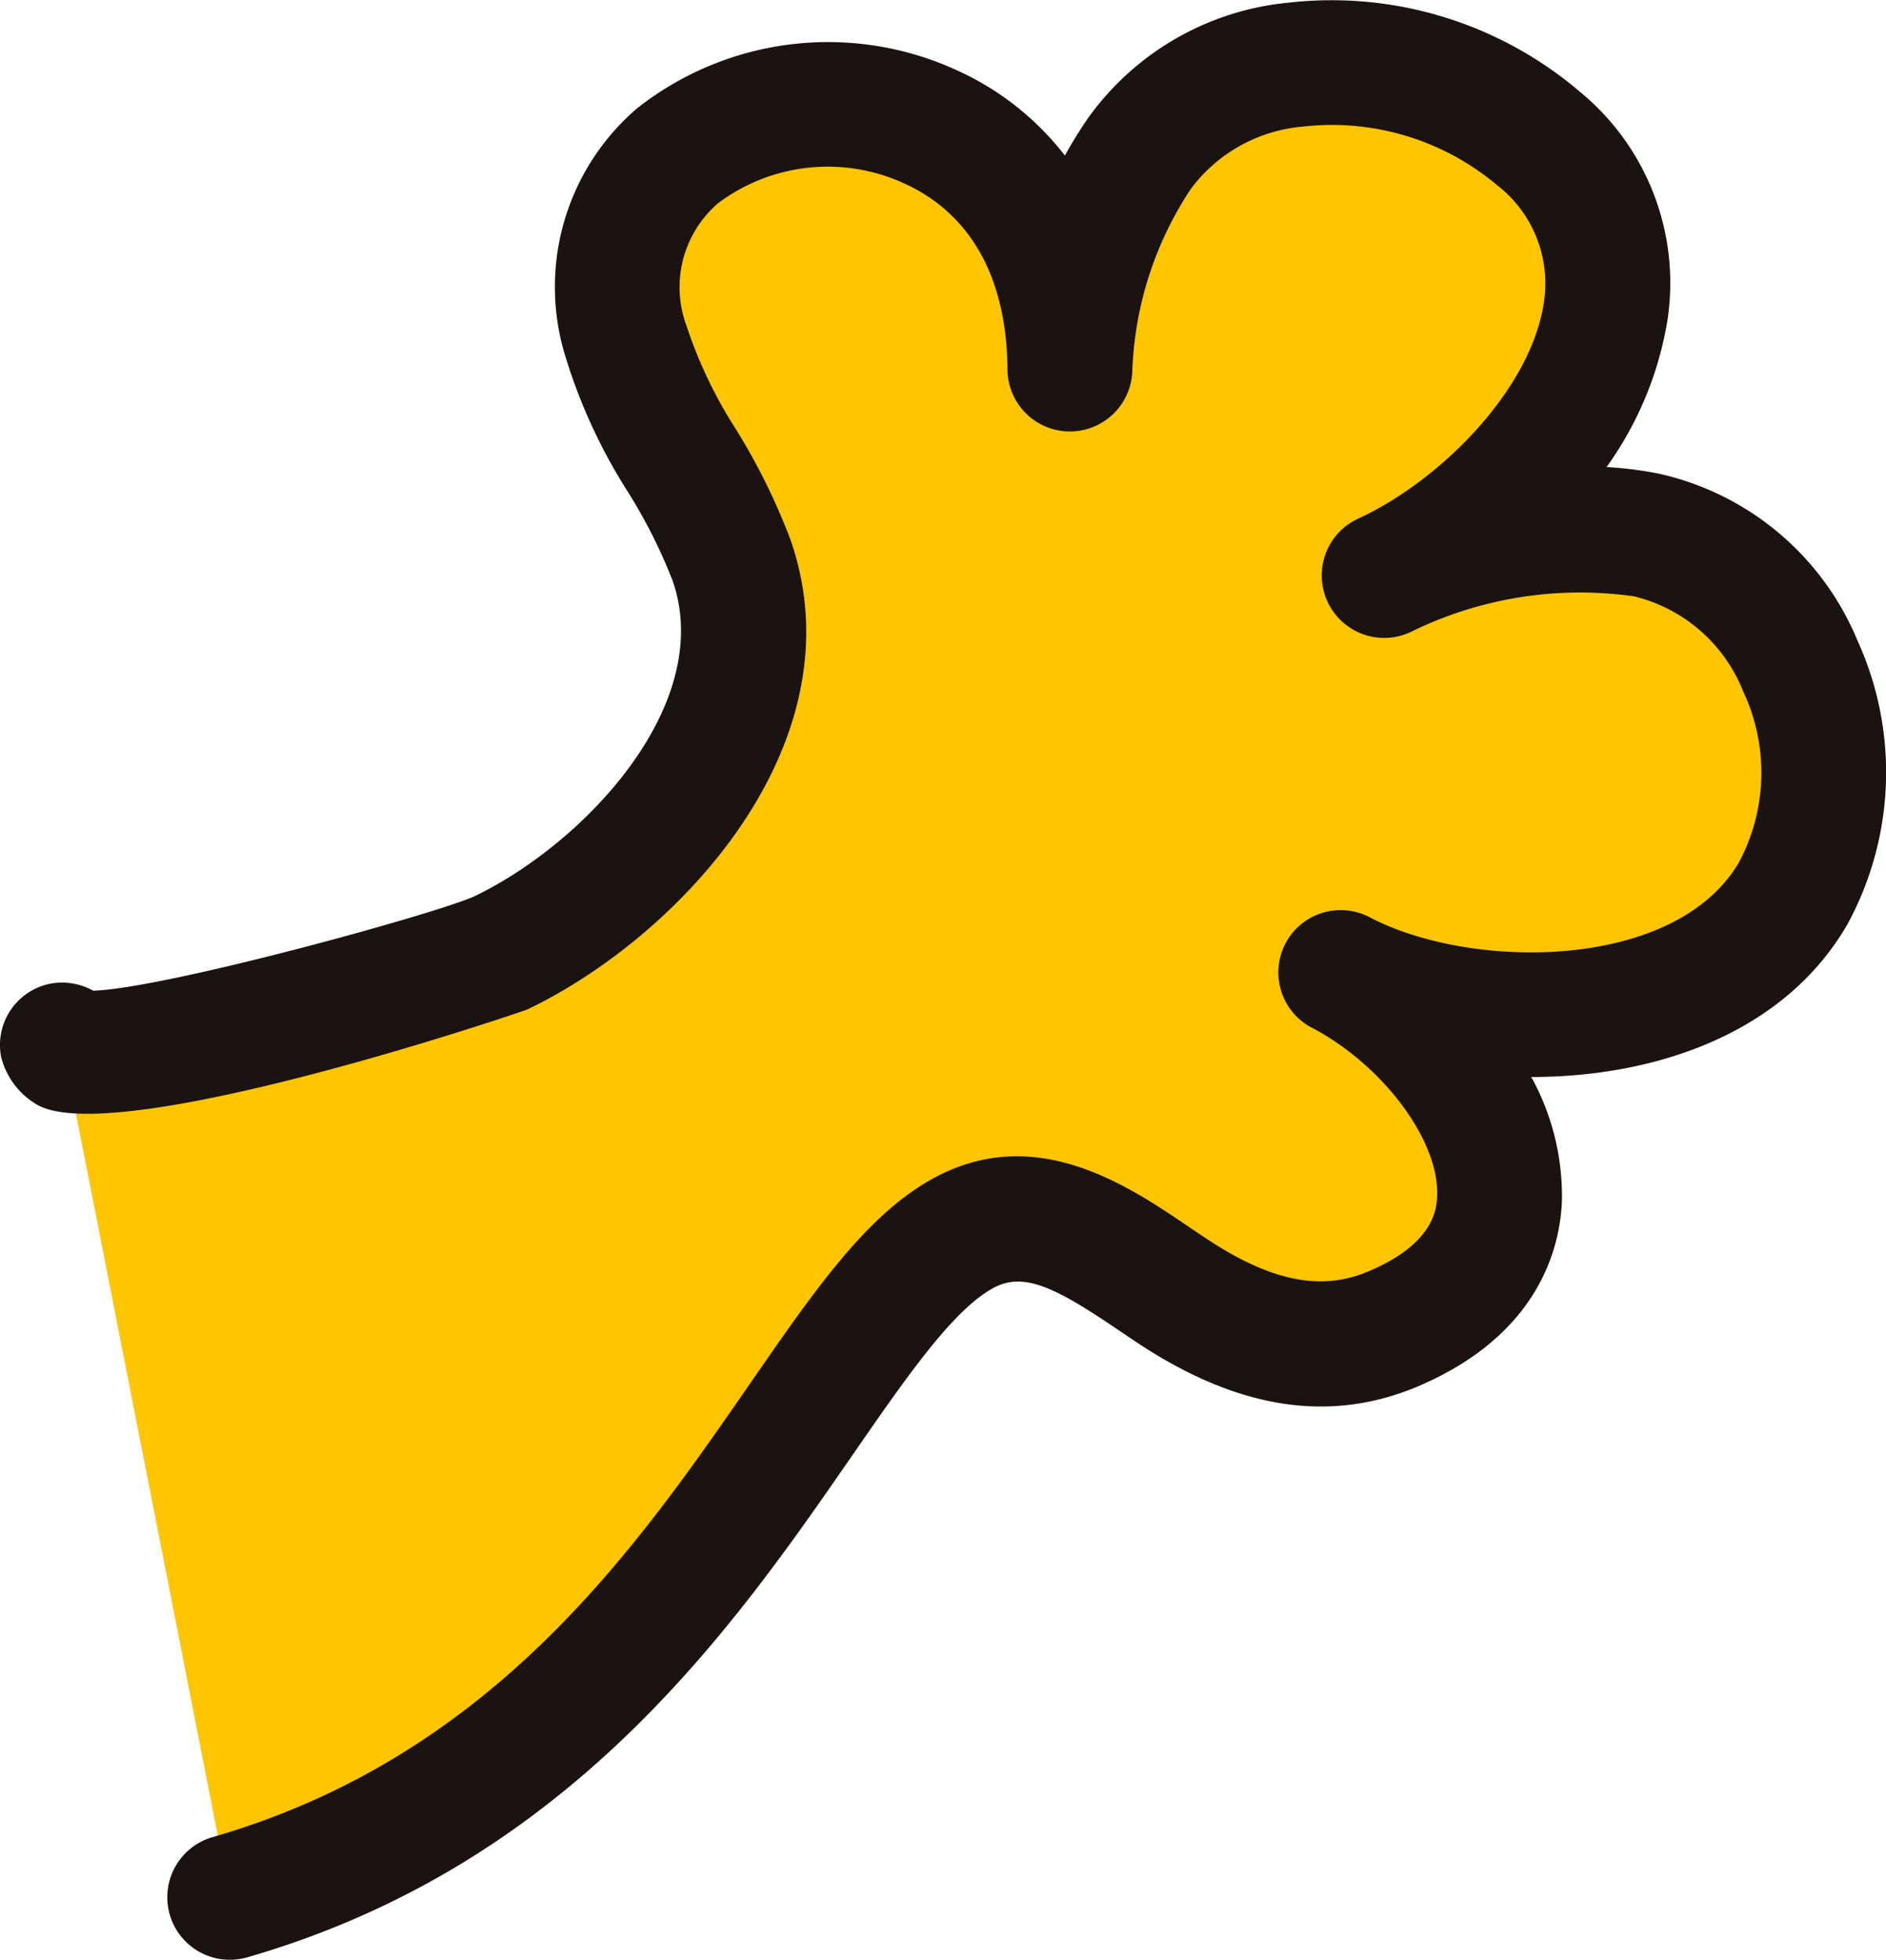 <svg id="그룹_1135" data-name="그룹 1135" xmlns="http://www.w3.org/2000/svg" width="56.024" height="58.191" viewBox="0 0 56.024 58.191">
  <path id="패스_7974" data-name="패스 7974" d="M-1411.279,1332.389c.228,1.147,11.931-2.215,13.007-2.729,3.978-1.9,8.554-6.811,6.873-11.659-.788-2.274-2.482-4.121-3.12-6.46-2.364-8.645,13.073-10.465,13.167.776a12.4,12.4,0,0,1,2.074-6.408c2.653-3.79,8.662-3.241,11.832-.45,4.942,4.351.1,10.841-4.569,12.986a13.241,13.241,0,0,1,7.8-1.2c4.5.929,6.6,6.784,4.351,10.645-2.465,4.232-9.562,4.385-13.441,2.343,4.168,2.2,7.37,8.131,1.555,10.589-2.359,1-4.591.183-6.621-1.17-1.822-1.216-3.951-2.917-6.2-1.646-4.638,2.618-8.21,15.78-21.733,19.689" transform="translate(1413.134 -1301.36)" fill="#ffc500"/>
  <path id="패스_7975" data-name="패스 7975" d="M-1405.206,1360.656a1.854,1.854,0,0,1-1.78-1.34,1.857,1.857,0,0,1,1.266-2.3c8.314-2.4,12.551-8.526,15.958-13.449,1.921-2.779,3.441-4.977,5.382-6.072,3.063-1.733,5.849.163,7.691,1.417l.448.3c1.948,1.3,3.451,1.607,4.87,1,1.973-.833,2.017-1.886,2.032-2.235.069-1.639-1.6-3.882-3.725-5l-.005,0a1.854,1.854,0,0,1-.774-2.5,1.852,1.852,0,0,1,2.5-.776h0c3.016,1.587,9.088,1.6,10.974-1.637a5.662,5.662,0,0,0,.119-5.075,4.674,4.674,0,0,0-3.244-2.818,11.393,11.393,0,0,0-6.643,1.066l0,0h0a1.855,1.855,0,0,1-2.46-.912,1.855,1.855,0,0,1,.912-2.46c2.413-1.107,5.137-3.817,5.518-6.428a3.685,3.685,0,0,0-1.4-3.481,7.613,7.613,0,0,0-5.746-1.733,4.635,4.635,0,0,0-3.344,1.854,10.456,10.456,0,0,0-1.738,5.439,1.855,1.855,0,0,1-1.852,1.76h-.037a1.852,1.852,0,0,1-1.817-1.837c-.03-3.422-1.674-4.89-3.048-5.518a5.429,5.429,0,0,0-5.555.583,3.291,3.291,0,0,0-.925,3.654,13.345,13.345,0,0,0,1.454,3.041,18.908,18.908,0,0,1,1.631,3.3c2.092,6.039-3.315,11.788-7.824,13.941-.1.05-12.04,4.111-14.509,2.855a2.285,2.285,0,0,1-1.118-1.444,1.856,1.856,0,0,1,1.461-2.178,1.9,1.9,0,0,1,1.273.208c2.1-.06,10.074-2.252,11.306-2.794,3.288-1.57,7.179-5.706,5.909-9.372a15.574,15.574,0,0,0-1.335-2.65,16.294,16.294,0,0,1-1.825-3.928,6.981,6.981,0,0,1,2.1-7.454,9.165,9.165,0,0,1,9.5-1.132,8.463,8.463,0,0,1,3.211,2.534,12.2,12.2,0,0,1,.7-1.132,8.289,8.289,0,0,1,5.943-3.409,11.361,11.361,0,0,1,8.635,2.63,7.344,7.344,0,0,1,2.62,6.8,10.311,10.311,0,0,1-1.809,4.359,10.929,10.929,0,0,1,1.567.2,8.339,8.339,0,0,1,5.879,4.934,9.435,9.435,0,0,1-.3,8.46c-1.879,3.229-5.688,4.517-9.382,4.517a7.323,7.323,0,0,1,.91,3.693c-.06,1.4-.695,3.975-4.292,5.5-2.625,1.1-5.362.672-8.371-1.335l-.477-.321c-1.919-1.305-2.868-1.775-3.785-1.253-1.2.677-2.568,2.66-4.155,4.952-3.543,5.123-8.393,12.136-17.976,14.905A1.955,1.955,0,0,1-1405.206,1360.656Z" transform="translate(1412.029 -1302.465)" fill="#1a1311"/>
</svg>
